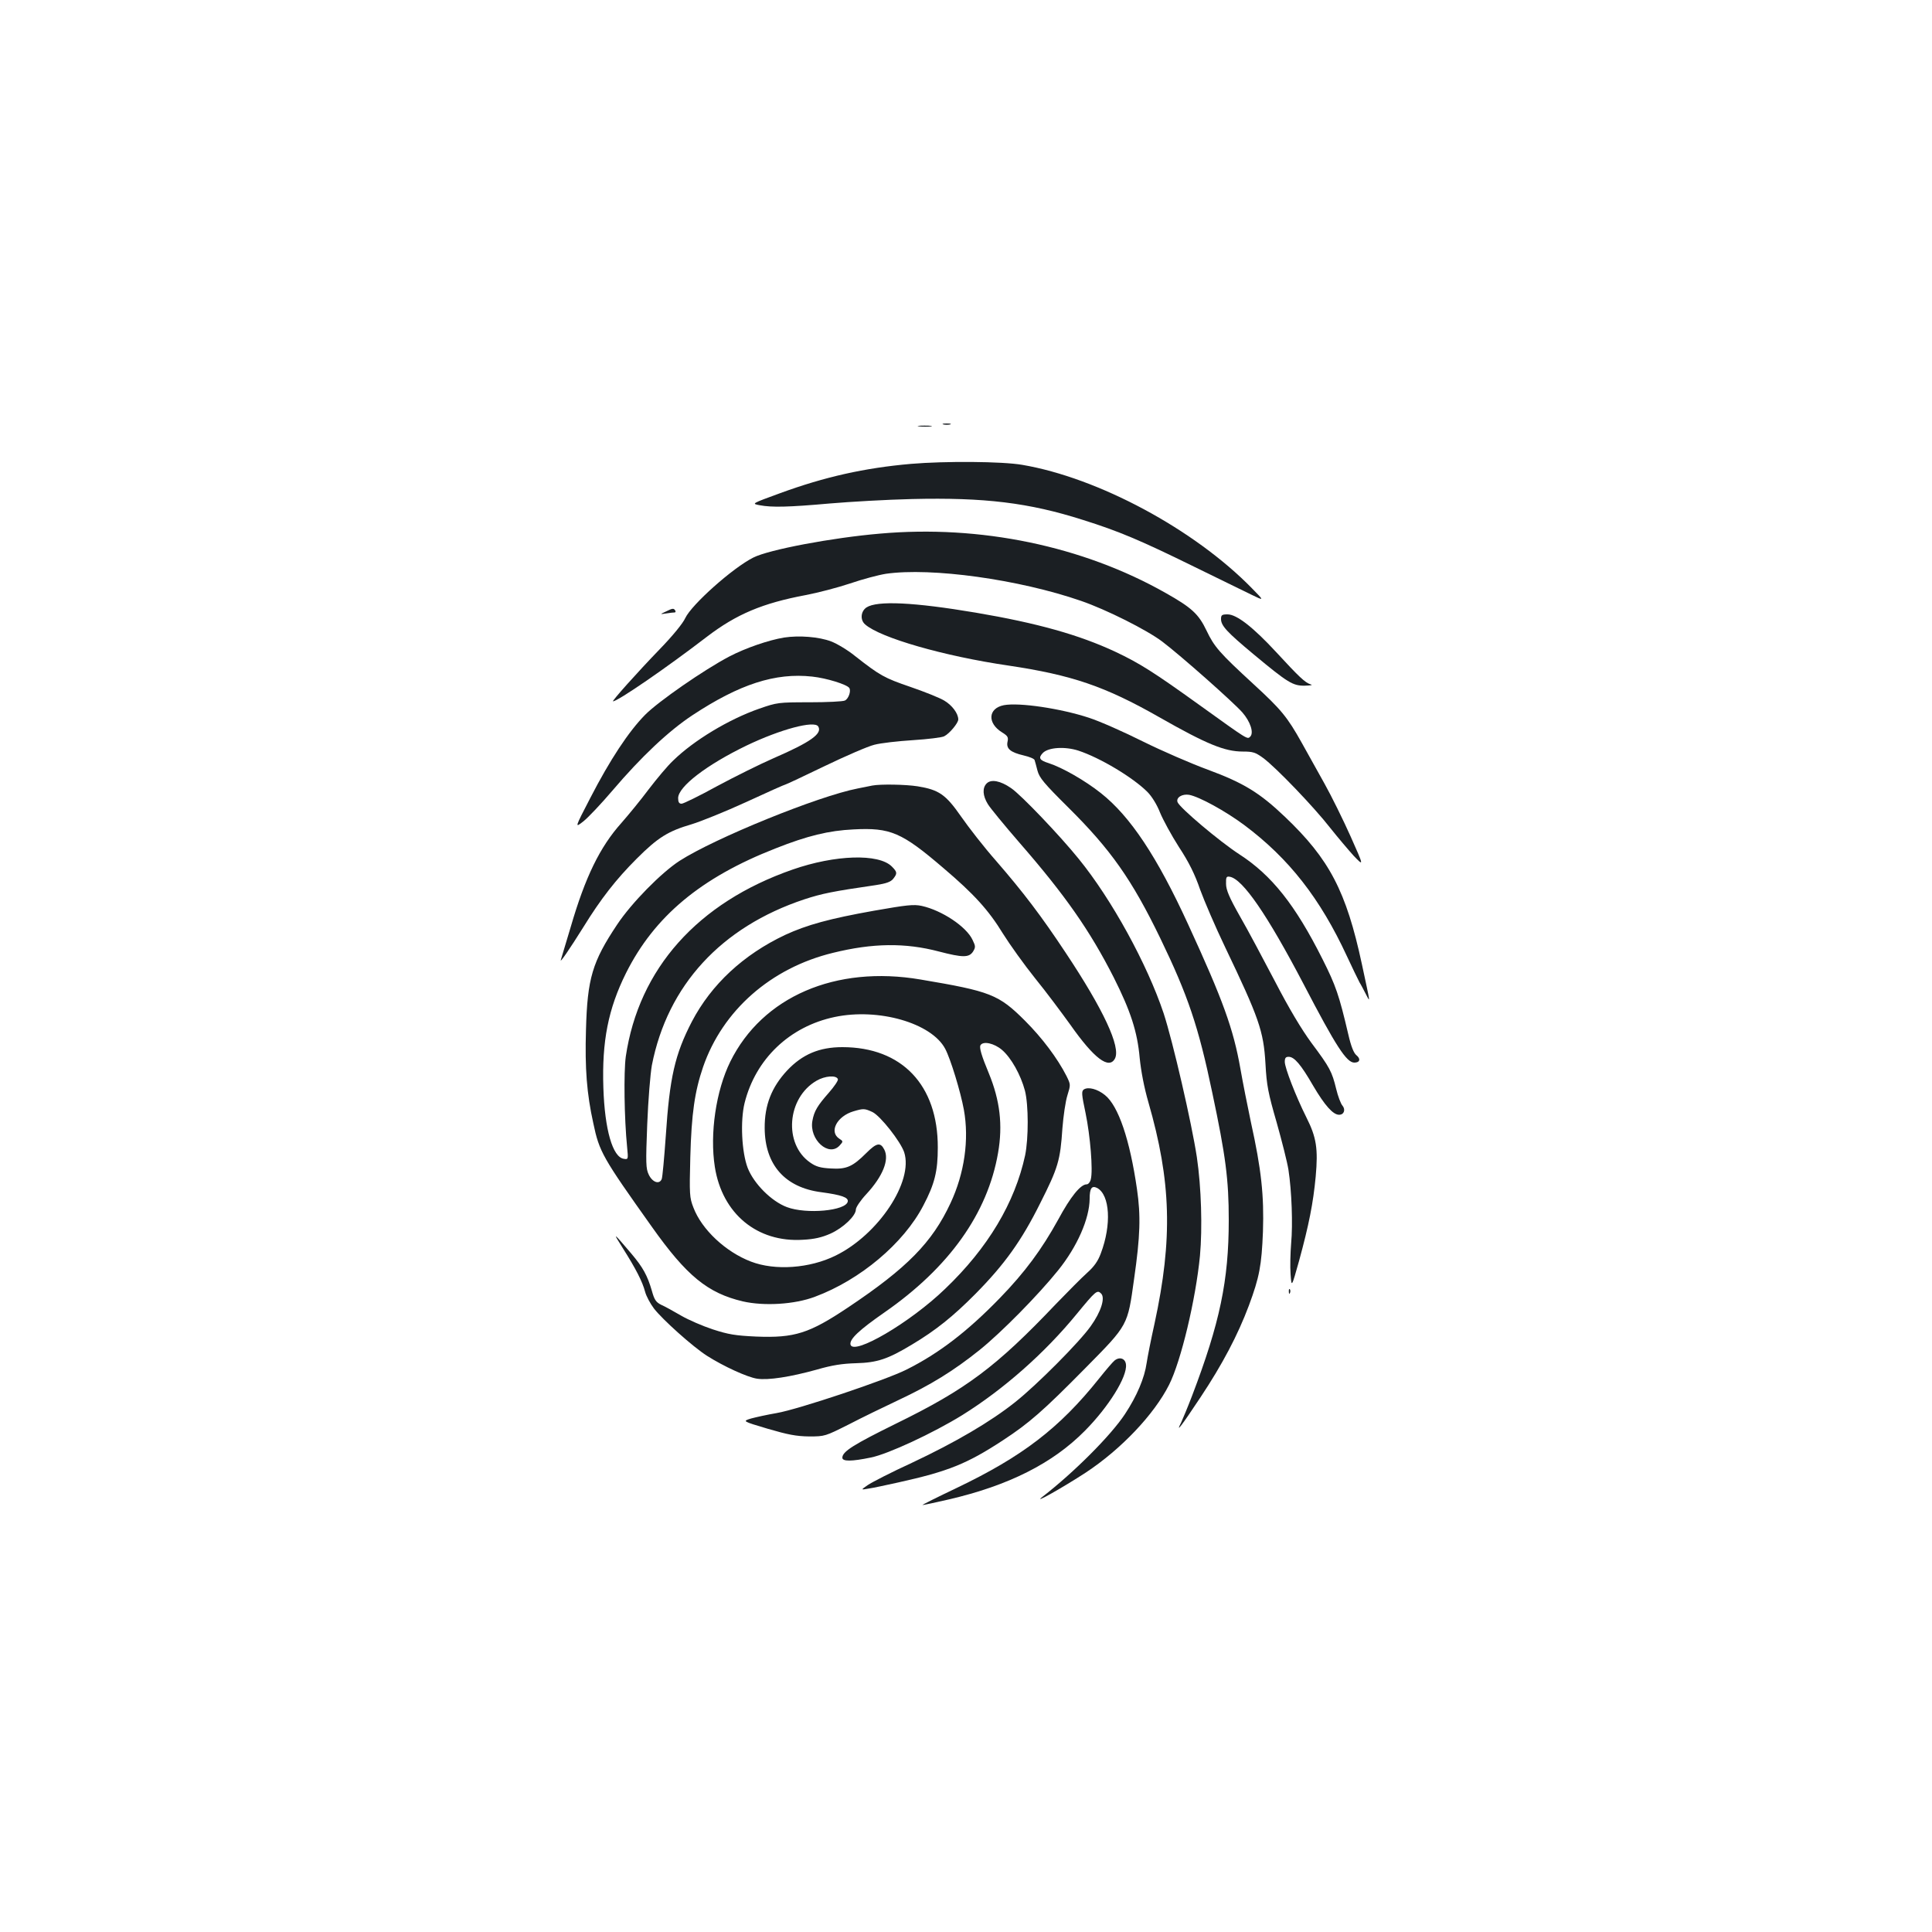 <?xml version="1.0" standalone="no"?>
<!DOCTYPE svg PUBLIC "-//W3C//DTD SVG 20010904//EN"
 "http://www.w3.org/TR/2001/REC-SVG-20010904/DTD/svg10.dtd">
<svg version="1.0" xmlns="http://www.w3.org/2000/svg"
 width="1000pt" height="1000pt" viewBox="0 0 1000 1000"
 preserveAspectRatio="xMidYMid meet">
<g transform="translate(0,1000) scale(0.1,-0.1)"
fill="#1b1f23" stroke="none">
<path d="M4883 7803 c9 -2 25 -2 35 0 9 3 1 5 -18 5 -19 0 -27 -2 -17 -5z"/>
<path d="M4758 7793 c18 -2 45 -2 60 0 15 2 0 4 -33 4 -33 0 -45 -2 -27 -4z"/>
<path d="M4715 7599 c-240 -21 -446 -67 -678 -152 -148 -54 -148 -54 -105 -62
63 -12 149 -10 363 9 105 9 296 20 425 23 376 9 606 -19 885 -108 185 -58 298
-106 565 -237 129 -63 267 -130 305 -149 70 -34 70 -34 5 32 -298 305 -795
572 -1189 639 -104 18 -398 20 -576 5z"/>
<path d="M4555 7238 c-247 -21 -576 -83 -656 -124 -106 -53 -319 -243 -352
-313 -12 -27 -66 -93 -132 -161 -116 -120 -250 -270 -242 -270 24 0 276 173
487 335 152 116 287 173 511 215 63 12 166 39 229 60 64 22 147 44 185 50 236
34 689 -29 1010 -140 131 -45 342 -151 421 -211 94 -71 365 -311 414 -366 42
-48 61 -106 41 -126 -15 -15 -11 -17 -263 164 -235 169 -309 216 -434 275
-188 88 -405 149 -724 203 -320 54 -510 63 -565 27 -30 -20 -34 -65 -7 -88 78
-69 407 -164 742 -213 328 -49 499 -107 780 -267 246 -140 339 -178 433 -178
52 0 65 -4 106 -34 66 -49 262 -253 346 -361 39 -49 94 -114 122 -145 53 -55
53 -55 -16 100 -38 85 -99 209 -136 275 -37 66 -90 161 -117 210 -75 134 -106
172 -251 305 -175 161 -202 192 -242 276 -41 86 -77 119 -212 195 -429 243
-959 353 -1478 307z"/>
<path d="M3445 6834 c-30 -14 -30 -14 4 -9 18 3 38 5 43 5 5 0 6 5 3 10 -8 13
-14 12 -50 -6z"/>
<path d="M6320 6796 c0 -35 31 -68 169 -183 178 -148 203 -163 265 -162 33 1
43 3 29 7 -28 9 -58 37 -176 165 -121 131 -206 197 -253 197 -29 0 -34 -3 -34
-24z"/>
<path d="M4058 6700 c-79 -13 -199 -54 -283 -98 -130 -68 -368 -233 -436 -302
-85 -86 -182 -233 -283 -429 -82 -158 -82 -158 -36 -122 25 20 92 91 150 159
149 175 290 308 414 390 244 161 429 221 620 200 75 -8 180 -41 192 -59 10
-16 -4 -56 -23 -65 -10 -5 -92 -9 -183 -9 -161 0 -168 -1 -260 -33 -158 -55
-340 -165 -446 -269 -28 -26 -84 -93 -126 -148 -41 -55 -106 -134 -142 -175
-111 -124 -187 -280 -262 -538 -25 -84 -48 -161 -51 -170 -7 -21 45 55 117
170 90 146 169 247 275 353 111 111 163 143 286 179 46 14 173 65 282 115 108
50 200 91 204 91 3 0 94 43 202 95 108 52 223 102 256 110 33 9 123 19 201 24
78 5 150 14 161 20 28 14 73 69 73 87 0 31 -32 74 -73 98 -23 14 -103 46 -176
71 -134 46 -156 58 -286 160 -38 31 -94 64 -123 75 -63 24 -166 32 -244 20z
m177 -460 c23 -37 -39 -81 -230 -164 -71 -31 -204 -97 -295 -146 -91 -50 -173
-90 -182 -90 -13 0 -18 8 -18 29 0 59 147 172 354 272 175 84 351 131 371 99z"/>
<path d="M5196 6350 c-82 -16 -87 -93 -9 -141 29 -18 33 -25 28 -48 -8 -36 15
-55 83 -71 30 -7 55 -17 57 -24 2 -6 9 -31 15 -55 10 -37 33 -65 159 -190 220
-218 329 -373 476 -676 144 -298 198 -457 270 -802 69 -326 85 -448 85 -658 0
-313 -46 -532 -190 -910 -23 -60 -49 -122 -56 -137 -32 -63 1 -19 100 130 113
170 193 322 250 474 55 148 66 208 73 383 6 186 -8 321 -62 565 -18 85 -43
211 -55 280 -36 204 -90 354 -270 745 -161 351 -300 560 -452 680 -82 65 -199
132 -270 155 -48 15 -55 27 -30 53 29 29 114 34 183 12 113 -37 283 -139 358
-214 22 -22 49 -65 65 -106 15 -37 59 -118 98 -179 52 -79 83 -142 110 -221
22 -60 79 -193 128 -295 177 -370 200 -436 210 -605 6 -113 14 -153 58 -305
27 -96 55 -206 61 -245 17 -111 23 -282 14 -380 -4 -49 -6 -121 -3 -160 5 -70
5 -70 44 69 51 187 73 298 86 436 13 144 4 203 -48 306 -55 110 -112 257 -112
288 0 20 5 26 20 26 29 0 63 -39 127 -150 60 -102 103 -150 134 -150 26 0 35
27 17 48 -8 9 -23 48 -32 86 -22 90 -33 111 -128 238 -52 71 -116 178 -188
317 -61 116 -142 269 -182 338 -55 97 -72 137 -72 168 -1 35 2 40 19 37 67
-11 194 -196 382 -555 169 -325 223 -407 263 -407 29 0 34 19 11 38 -14 11
-28 46 -42 107 -48 205 -65 254 -134 391 -141 281 -263 434 -430 542 -103 67
-308 240 -320 270 -9 24 24 44 60 38 53 -10 188 -84 286 -157 231 -173 392
-379 531 -679 27 -58 56 -118 65 -135 10 -16 25 -46 35 -65 21 -40 22 -50 -23
160 -81 377 -168 543 -398 762 -131 125 -215 176 -399 244 -87 32 -237 97
-336 146 -98 49 -224 105 -280 123 -146 48 -361 80 -440 65z"/>
<path d="M5107 5945 c-23 -23 -21 -63 6 -107 12 -20 86 -110 164 -200 236
-271 364 -454 488 -698 87 -173 122 -280 134 -416 7 -69 23 -153 45 -229 118
-409 127 -706 32 -1145 -19 -85 -37 -177 -41 -205 -11 -77 -50 -170 -112 -264
-73 -111 -265 -303 -428 -429 -54 -42 105 48 225 126 183 121 353 300 431 454
62 123 138 442 160 668 13 144 7 354 -16 510 -27 178 -124 598 -172 745 -85
254 -268 589 -440 800 -96 119 -299 332 -350 366 -55 38 -103 47 -126 24z"/>
<path d="M4515 5934 c-11 -2 -45 -9 -75 -15 -203 -39 -740 -257 -923 -375 -94
-61 -248 -217 -323 -330 -128 -192 -154 -278 -161 -545 -6 -198 4 -330 38
-483 31 -148 47 -176 303 -536 180 -254 289 -343 471 -386 110 -25 267 -16
373 24 234 87 459 276 561 472 59 112 75 178 75 300 1 324 -186 520 -494 520
-119 0 -207 -37 -286 -121 -80 -86 -117 -179 -116 -298 1 -190 105 -308 294
-332 104 -14 140 -27 136 -48 -9 -48 -214 -67 -315 -29 -80 30 -171 121 -203
203 -31 81 -39 243 -16 336 57 228 233 396 466 445 227 48 501 -31 572 -164
28 -52 80 -223 97 -316 28 -155 3 -329 -69 -483 -95 -204 -225 -336 -530 -540
-202 -135 -277 -159 -477 -151 -107 5 -143 11 -223 37 -52 17 -126 49 -164 71
-38 22 -84 48 -103 56 -28 14 -36 26 -49 73 -23 79 -46 121 -106 192 -96 113
-99 115 -44 28 67 -106 101 -172 115 -225 6 -23 27 -62 46 -87 44 -57 201
-198 275 -245 85 -54 207 -110 258 -118 58 -9 173 9 310 47 79 23 132 31 202
33 111 3 165 21 291 97 122 73 212 145 328 262 150 152 238 274 335 469 93
184 104 222 115 388 5 63 16 140 26 171 17 55 17 55 -5 100 -47 92 -126 197
-214 285 -137 137 -179 153 -541 214 -440 75 -819 -89 -985 -425 -74 -150
-107 -373 -80 -545 38 -242 219 -392 456 -377 59 3 98 12 143 32 66 30 131 92
131 125 0 11 24 47 54 79 86 93 120 179 93 231 -20 39 -40 35 -93 -18 -71 -71
-103 -85 -184 -80 -53 3 -76 9 -107 31 -138 96 -120 334 33 423 44 26 104 30
111 8 2 -7 -19 -38 -47 -70 -59 -67 -76 -95 -85 -145 -18 -97 85 -190 141
-128 19 21 19 22 -3 36 -53 36 -10 116 75 141 51 15 57 15 98 -4 41 -20 145
-152 164 -208 49 -151 -133 -426 -355 -535 -134 -66 -313 -79 -438 -31 -131
50 -255 166 -298 280 -20 51 -21 68 -16 260 6 226 23 341 66 467 101 293 351
513 672 591 206 51 375 53 549 7 123 -32 155 -32 176 -1 14 23 14 28 -2 61
-32 69 -159 153 -263 176 -42 9 -77 5 -248 -25 -230 -41 -346 -73 -459 -125
-216 -102 -382 -256 -483 -449 -88 -170 -115 -289 -135 -593 -8 -112 -17 -212
-21 -222 -12 -29 -48 -17 -67 23 -15 31 -16 58 -8 260 5 127 16 260 24 306 81
414 359 716 789 859 92 30 145 41 372 74 51 8 75 16 88 32 22 28 22 35 -7 64
-68 68 -293 61 -514 -16 -491 -171 -796 -513 -863 -968 -11 -81 -8 -320 7
-469 6 -62 6 -64 -17 -60 -58 8 -99 151 -106 368 -8 240 25 408 117 593 147
294 388 495 775 646 164 65 275 92 403 98 191 10 249 -15 465 -200 159 -135
234 -218 308 -339 35 -56 110 -161 167 -232 57 -70 138 -179 182 -240 123
-175 200 -233 231 -175 31 59 -59 253 -256 549 -126 190 -217 310 -360 475
-61 69 -141 172 -180 228 -80 115 -115 139 -225 157 -63 10 -194 12 -235 4z
m671 -1368 c48 -41 97 -129 119 -211 19 -74 19 -247 1 -335 -53 -245 -192
-479 -414 -691 -181 -175 -477 -348 -490 -288 -5 28 45 75 176 166 334 232
534 512 588 826 25 144 10 271 -48 412 -38 91 -50 133 -43 145 14 23 71 10
111 -24z"/>
<path d="M5610 4361 c-13 -9 -12 -24 9 -123 24 -116 39 -296 27 -342 -3 -14
-13 -26 -21 -26 -32 0 -84 -64 -148 -183 -85 -154 -172 -272 -302 -406 -167
-172 -315 -286 -483 -370 -107 -54 -561 -206 -672 -225 -47 -8 -106 -21 -132
-28 -46 -14 -46 -14 85 -53 106 -31 148 -39 215 -40 82 0 83 1 205 62 67 35
183 91 257 126 168 79 285 151 421 260 114 92 302 283 406 412 99 123 162 267
163 370 0 55 11 70 39 56 66 -36 75 -190 19 -338 -15 -41 -35 -69 -72 -102
-28 -25 -100 -98 -161 -161 -310 -326 -464 -441 -830 -620 -215 -106 -275
-143 -275 -175 0 -20 47 -20 148 1 89 18 321 126 472 219 215 134 428 322 594
525 97 118 105 125 125 105 23 -22 0 -95 -54 -170 -59 -83 -279 -304 -390
-392 -128 -102 -309 -208 -534 -314 -107 -49 -210 -102 -230 -116 -36 -25 -36
-25 4 -18 22 3 92 18 155 32 257 57 355 96 541 218 136 89 208 152 426 373
224 227 219 219 253 462 32 223 35 327 15 465 -37 256 -96 431 -166 487 -38
31 -86 44 -109 29z"/>
<path d="M6671 3314 c0 -11 3 -14 6 -6 3 7 2 16 -1 19 -3 4 -6 -2 -5 -13z"/>
<path d="M5769 2958 c-9 -7 -45 -49 -80 -93 -206 -258 -398 -404 -736 -566
-103 -49 -183 -89 -178 -89 6 0 67 13 136 29 310 72 538 187 704 355 124 125
220 280 213 343 -3 32 -33 42 -59 21z"/>
</g>
</svg>

